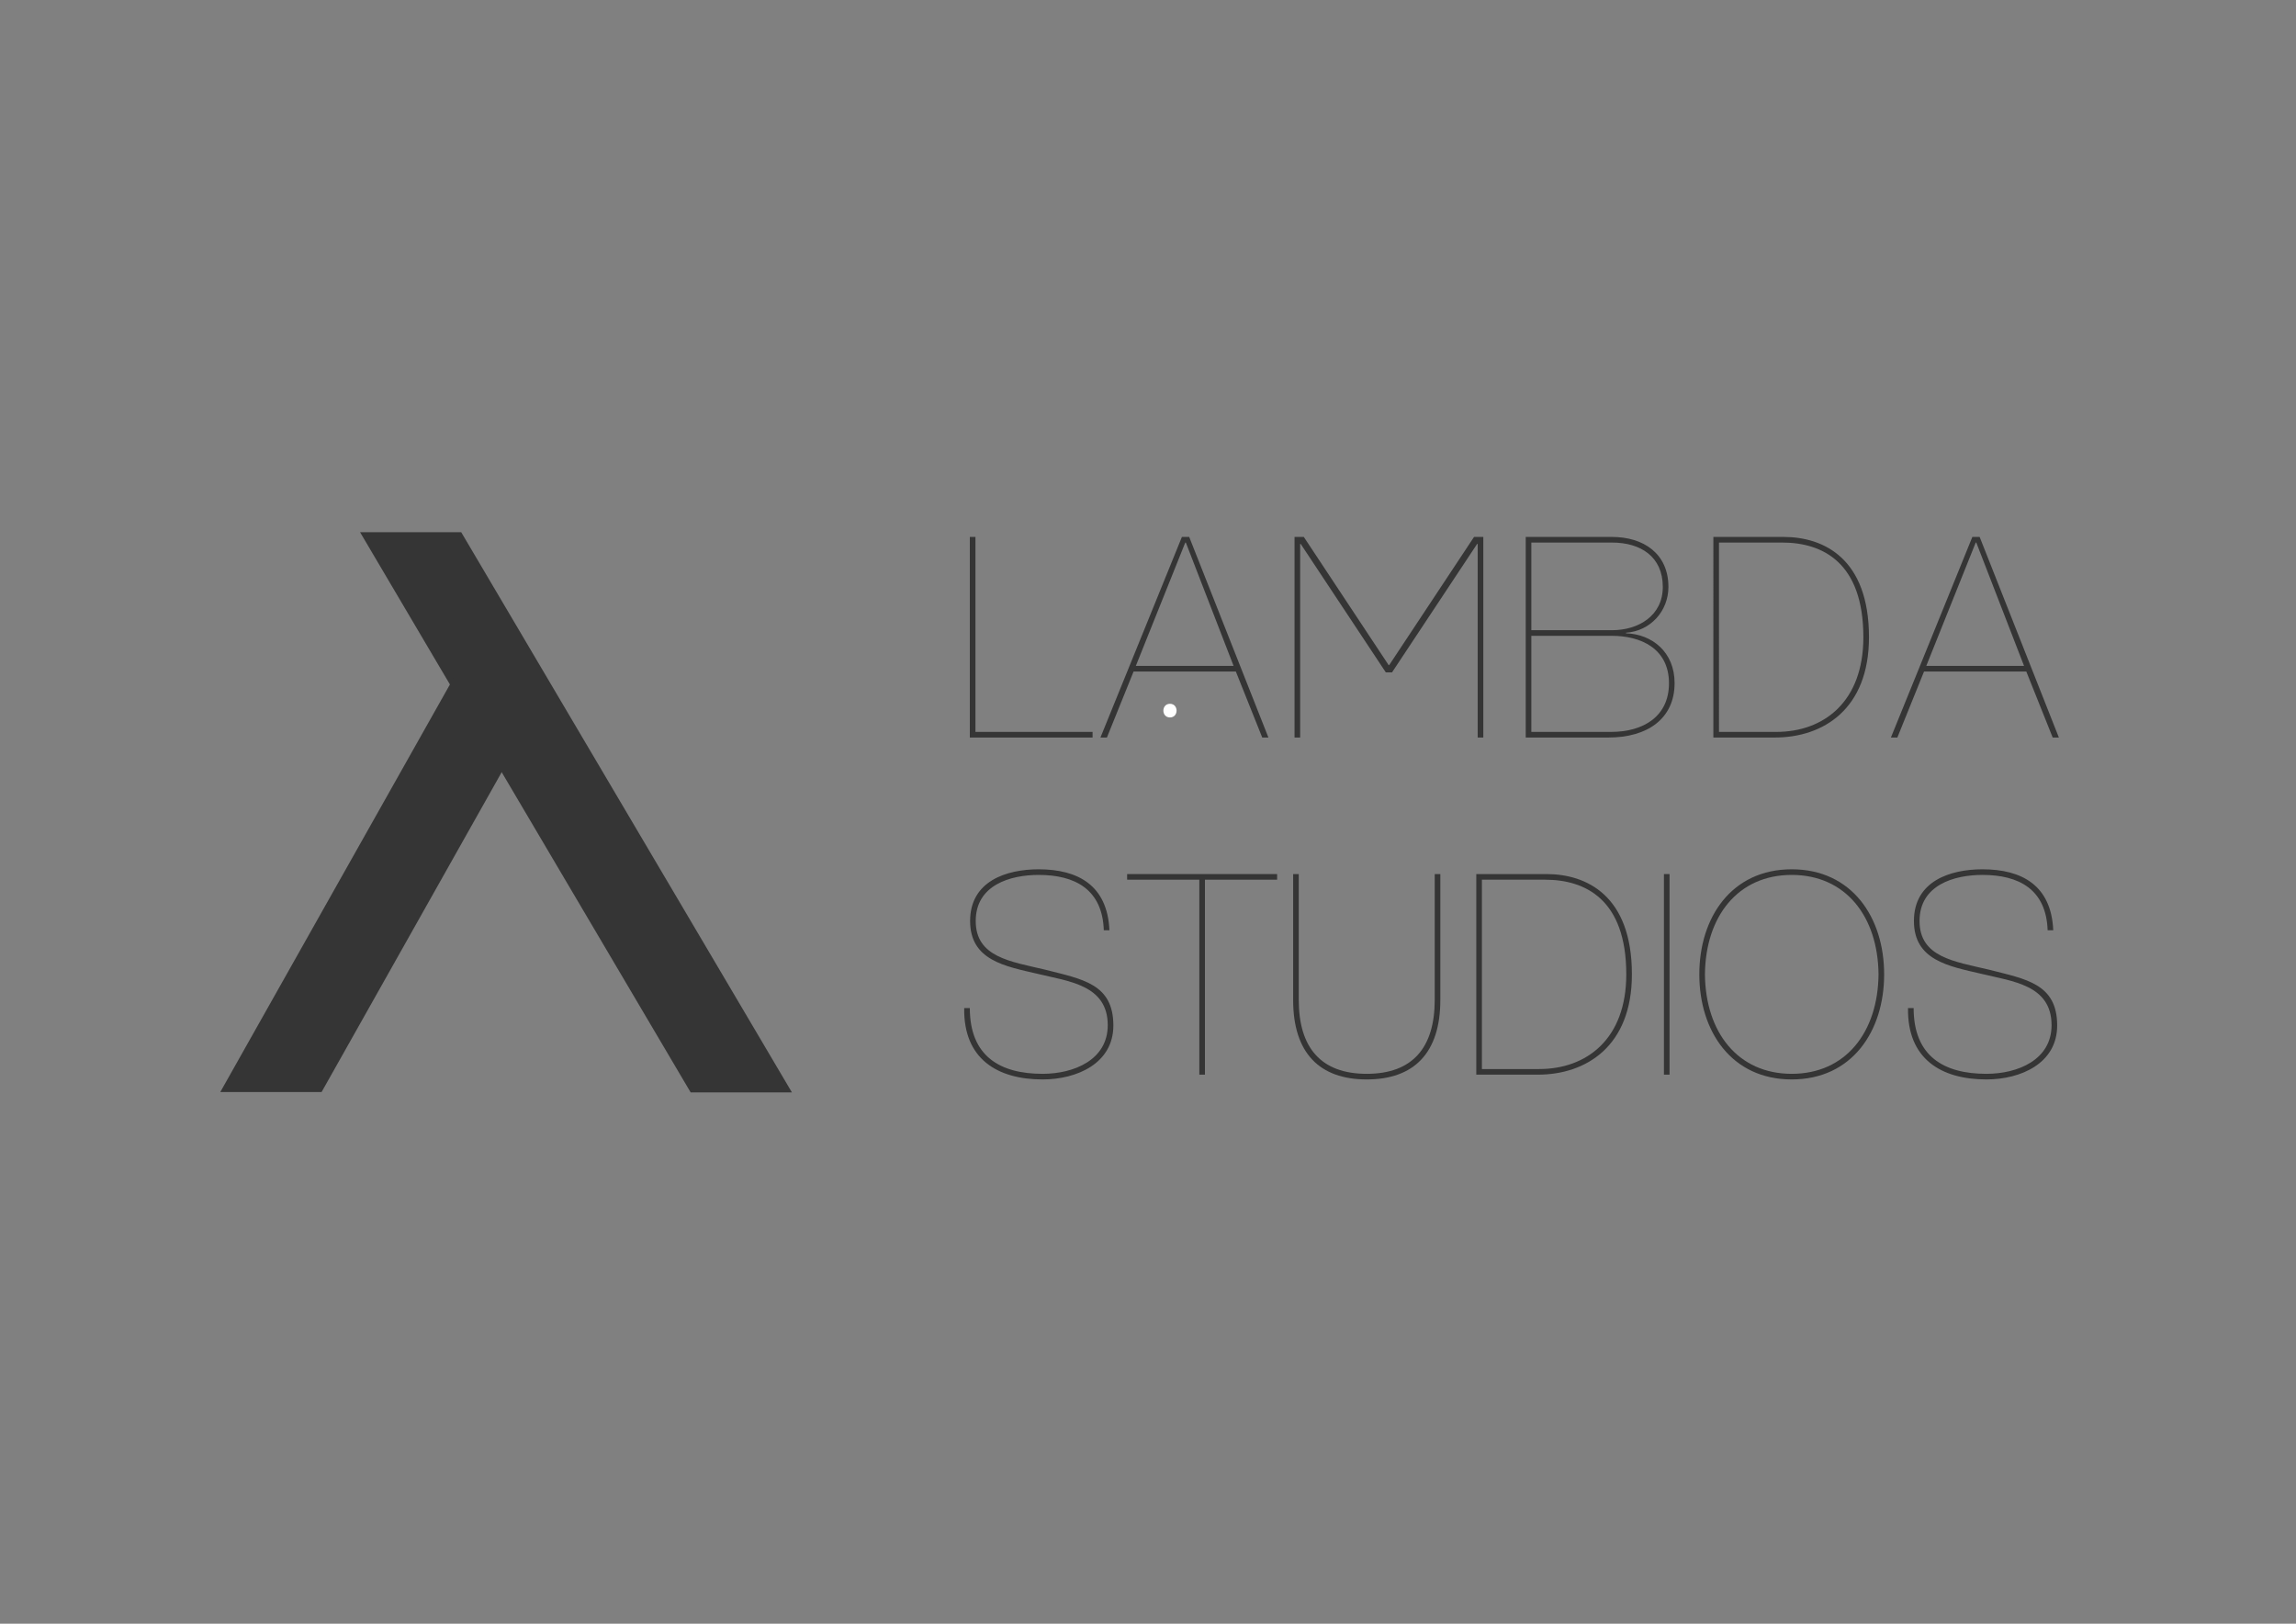 <?xml version="1.0" encoding="utf-8"?>
<!-- Generator: Adobe Illustrator 16.0.0, SVG Export Plug-In . SVG Version: 6.00 Build 0)  -->
<!DOCTYPE svg PUBLIC "-//W3C//DTD SVG 1.1//EN" "http://www.w3.org/Graphics/SVG/1.1/DTD/svg11.dtd">
<svg version="1.1" id="Layer_1" xmlns="http://www.w3.org/2000/svg" xmlns:xlink="http://www.w3.org/1999/xlink" x="0px" y="0px"
	 width="841.89px" height="595.28px" viewBox="0 0 841.89 595.28" enable-background="new 0 0 841.89 595.28" xml:space="preserve">
<rect x="0" y="0" width="841.89" height="595.28" fill="#808080" stroke="none"/>
<polygon fill="#353535" points="290.377,400.488 253.246,400.488 132.033,195.125 169.121,195.125 "/>
<polygon fill="#353535" points="117.914,400.367 80.77,400.367 171.705,239.001 199.861,254.858 "/>
<g>
	<path fill="#353535" d="M400.623,268.328v2.06h-45.01v-73.54h2.061v71.479H400.623z"/>
	<path fill="#353535" d="M415.661,246.184l-9.784,24.204h-2.369l29.869-73.54h2.678l29.045,73.54h-2.266l-9.682-24.204H415.661z
		 M452.328,244.124l-17.51-45.216h-0.205l-18.128,45.216H452.328z"/>
	<path fill="#353535" d="M540.495,196.849h3.399v73.54h-2.061v-70.965h-0.206l-31.208,47.088h-2.266l-31.209-47.088h-0.205v70.965
		h-2.061v-73.54h3.399l31.104,46.985h0.207L540.495,196.849z"/>
	<path fill="#353535" d="M559.449,196.849h31.619c11.536,0,20.703,6.077,20.703,18.333c0,8.858-6.592,16.171-15.553,16.789v0.206
		c9.578,0.309,17.818,6.901,17.818,18.23c0,13.184-10.094,19.981-24.204,19.981h-30.384V196.849z M561.509,231.043h29.56
		c9.785,0,18.643-5.356,18.643-15.862c0-11.124-8.137-16.273-18.643-16.273h-29.56V231.043z M561.509,268.328h29.251
		c11.947,0,21.217-5.768,21.217-17.818c0-12.875-10.505-17.406-20.908-17.406h-29.56V268.328z"/>
	<path fill="#353535" d="M628.252,196.849h25.75c14.625,0,31.311,7.828,31.311,36.77c0,26.367-16.788,36.77-34.504,36.77h-22.557
		V196.849z M630.313,268.328h21.011c17.407,0,31.93-11.021,31.93-34.71c0-27.5-15.038-34.71-29.767-34.71h-23.174V268.328z"/>
	<path fill="#353535" d="M705.502,246.184l-9.785,24.204h-2.369l29.869-73.54h2.678l29.046,73.54h-2.267l-9.682-24.204H705.502z
		 M742.169,244.124l-17.51-45.216h-0.206l-18.128,45.216H742.169z"/>
	<path fill="#353535" d="M404.743,341.048c-0.515-15.037-10.608-20.29-23.896-20.29c-10.402,0-23.071,3.708-23.071,16.892
		c0,13.286,12.772,14.831,25.337,17.818c13.699,3.502,25.132,5.149,25.132,20.496c0,13.904-13.39,19.775-25.956,19.775
		c-16.685,0-29.045-7.622-28.735-26.161h2.06c0,17.612,11.021,24.102,26.676,24.102c11.536,0,23.896-5.15,23.896-17.818
		c0-14.832-14.42-16.068-25.75-18.849c-11.947-2.781-24.719-4.944-24.719-19.363c0-14.626,13.286-18.952,25.131-18.952
		c14.42,0,25.234,5.871,25.955,22.351H404.743z"/>
	<path fill="#353535" d="M413.293,322.509v-2.061h55v2.061h-26.47v71.479h-2.06v-71.479H413.293z"/>
	<path fill="#353535" d="M526.076,320.448h2.061v46.143c0,19.467-9.682,29.148-26.986,29.148c-17.303,0-26.984-9.682-26.984-29.148
		v-46.143h2.06v46.143c0,17.51,8.137,27.089,24.925,27.089c16.789,0,24.926-9.579,24.926-27.089V320.448z"/>
	<path fill="#353535" d="M541.32,320.448h25.75c14.625,0,31.311,7.828,31.311,36.771c0,26.367-16.789,36.77-34.504,36.77H541.32
		V320.448z M543.381,391.929h21.012c17.406,0,31.928-11.021,31.928-34.71c0-27.5-15.037-34.71-29.766-34.71h-23.174V391.929z"/>
	<path fill="#353535" d="M610.125,320.448h2.059v73.54h-2.059V320.448z"/>
	<path fill="#353535" d="M656.987,318.697c22.042,0,33.886,17.613,33.886,38.521s-11.844,38.521-33.886,38.521
		c-22.041,0-33.886-17.612-33.886-38.521S634.946,318.697,656.987,318.697z M656.987,393.68c19.775,0,31.62-15.244,31.826-36.461
		c-0.206-21.218-12.051-36.461-31.826-36.461s-31.62,15.243-31.826,36.461C625.367,378.436,637.212,393.68,656.987,393.68z"/>
	<path fill="#353535" d="M750.819,341.048c-0.515-15.037-10.608-20.29-23.896-20.29c-10.402,0-23.071,3.708-23.071,16.892
		c0,13.286,12.771,14.831,25.337,17.818c13.699,3.502,25.132,5.149,25.132,20.496c0,13.904-13.39,19.775-25.955,19.775
		c-16.686,0-29.045-7.622-28.736-26.161h2.06c0,17.612,11.021,24.102,26.677,24.102c11.535,0,23.895-5.15,23.895-17.818
		c0-14.832-14.419-16.068-25.749-18.849c-11.947-2.781-24.719-4.944-24.719-19.363c0-14.626,13.286-18.952,25.131-18.952
		c14.42,0,25.234,5.871,25.955,22.351H750.819z"/>
</g>
<g>
	<g>
		<path fill="#FFFFFF" d="M429.002,263.025c3.225,0,3.225-5,0-5S425.777,263.025,429.002,263.025L429.002,263.025z"/>
	</g>
</g>
</svg>
